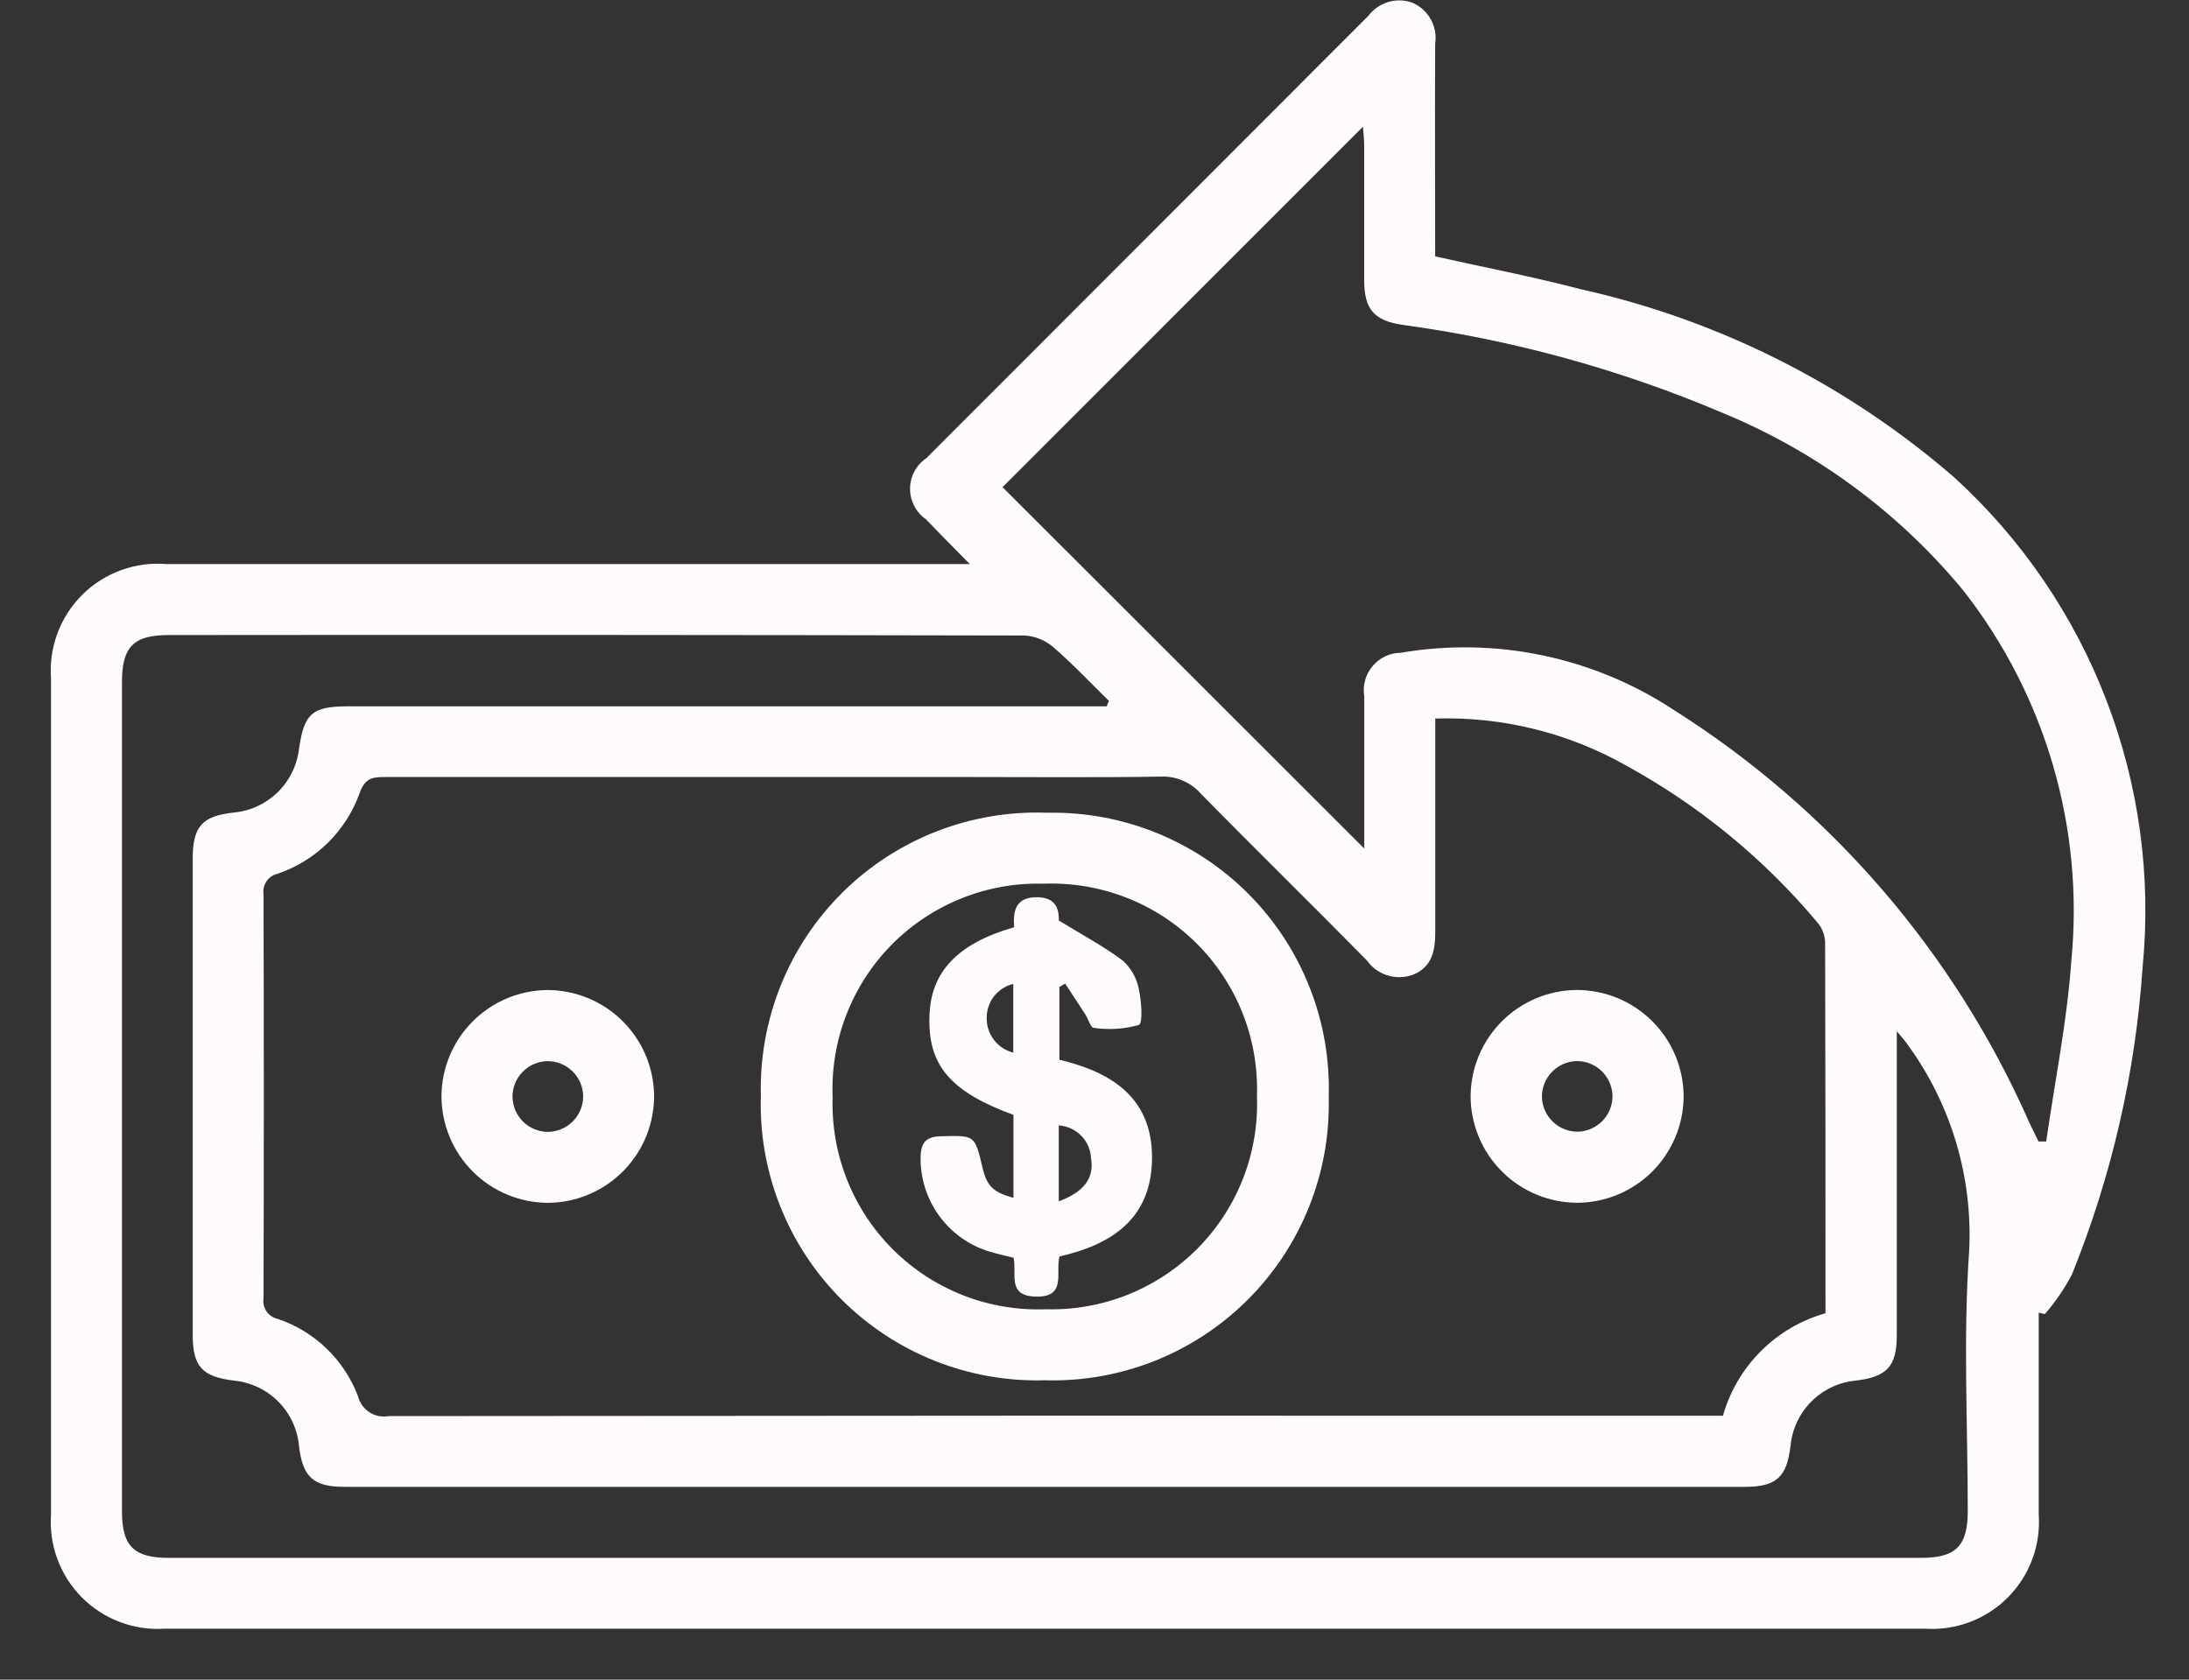 <svg width="43" height="33" viewBox="0 0 43 33" fill="none" xmlns="http://www.w3.org/2000/svg">
<rect x="0" y="0" width="43" height="33" fill="#333333" stroke="none"/>
<path d="M40.048 25.79C40.048 27.111 40.048 28.433 40.048 29.754C40.069 30.053 40.026 30.353 39.922 30.633C39.818 30.914 39.655 31.169 39.444 31.382C39.233 31.595 38.979 31.76 38.699 31.866C38.419 31.973 38.12 32.018 37.821 31.999C26.288 31.999 14.757 31.999 3.229 31.999C2.93 32.018 2.631 31.973 2.351 31.866C2.071 31.76 1.817 31.595 1.606 31.382C1.395 31.169 1.232 30.914 1.128 30.633C1.024 30.353 0.981 30.053 1.002 29.754C1.002 24.279 1.002 18.804 1.002 13.329C0.98 13.027 1.023 12.723 1.13 12.439C1.236 12.155 1.403 11.897 1.618 11.683C1.833 11.47 2.093 11.306 2.378 11.202C2.663 11.098 2.967 11.057 3.269 11.082C8.336 11.082 13.402 11.082 18.469 11.082H19.05C18.721 10.746 18.45 10.476 18.189 10.202C18.092 10.134 18.013 10.044 17.959 9.94C17.904 9.835 17.876 9.718 17.877 9.6C17.877 9.482 17.907 9.366 17.962 9.262C18.018 9.157 18.098 9.068 18.196 9.002C21.09 6.104 23.985 3.207 26.88 0.311C26.977 0.182 27.112 0.088 27.265 0.041C27.419 -0.006 27.584 -0.003 27.736 0.05C27.892 0.114 28.021 0.229 28.104 0.376C28.186 0.522 28.218 0.693 28.192 0.859C28.184 2.252 28.192 3.645 28.192 5.037C29.165 5.255 30.117 5.437 31.054 5.683C33.772 6.288 36.297 7.562 38.399 9.389C39.718 10.595 40.738 12.091 41.378 13.759C42.019 15.427 42.262 17.221 42.089 19C41.949 21.073 41.48 23.111 40.701 25.038C40.554 25.317 40.376 25.579 40.169 25.817L40.048 25.79ZM28.194 14.117C28.194 15.549 28.194 16.927 28.194 18.305C28.194 18.663 28.139 18.983 27.779 19.141C27.616 19.207 27.436 19.216 27.268 19.167C27.099 19.118 26.952 19.013 26.851 18.87C25.769 17.77 24.67 16.696 23.592 15.596C23.494 15.484 23.372 15.395 23.235 15.337C23.098 15.278 22.95 15.251 22.801 15.258C21.552 15.278 20.301 15.266 19.054 15.266C15.234 15.266 11.414 15.266 7.593 15.266C7.351 15.266 7.178 15.266 7.07 15.566C6.94 15.938 6.726 16.275 6.447 16.552C6.167 16.829 5.828 17.039 5.455 17.166C5.365 17.186 5.287 17.239 5.235 17.315C5.183 17.391 5.163 17.483 5.177 17.574C5.184 20.218 5.184 22.862 5.177 25.505C5.163 25.596 5.183 25.688 5.235 25.764C5.287 25.839 5.365 25.892 5.455 25.912C5.815 26.033 6.143 26.232 6.416 26.496C6.689 26.759 6.9 27.081 7.034 27.436C7.067 27.564 7.147 27.676 7.258 27.747C7.369 27.819 7.504 27.846 7.634 27.822C16.219 27.813 24.803 27.811 33.388 27.815H33.845C33.981 27.335 34.237 26.898 34.59 26.546C34.942 26.193 35.379 25.937 35.859 25.801C35.859 23.355 35.859 20.93 35.852 18.501C35.844 18.36 35.79 18.227 35.698 18.12C34.65 16.871 33.378 15.827 31.948 15.043C30.805 14.396 29.507 14.076 28.194 14.117ZM19.694 9.571L26.799 16.671C26.799 15.709 26.799 14.696 26.799 13.682C26.782 13.577 26.787 13.469 26.815 13.367C26.843 13.264 26.893 13.168 26.962 13.087C27.03 13.005 27.116 12.94 27.212 12.894C27.308 12.849 27.413 12.825 27.52 12.824C29.389 12.506 31.308 12.91 32.89 13.955C35.967 15.902 38.395 18.722 39.863 22.055C39.922 22.179 39.983 22.303 40.043 22.427H40.195C40.364 21.242 40.606 20.063 40.689 18.872C40.941 16.268 40.182 13.668 38.571 11.607C37.309 10.076 35.69 8.878 33.857 8.12C31.838 7.26 29.713 6.675 27.539 6.381C26.985 6.295 26.799 6.071 26.797 5.502C26.797 4.616 26.797 3.73 26.797 2.844C26.797 2.722 26.781 2.601 26.773 2.49L19.694 9.571ZM21.74 13.871L21.784 13.771C21.422 13.416 21.074 13.045 20.691 12.715C20.534 12.579 20.336 12.498 20.129 12.486C14.522 12.474 8.916 12.471 3.309 12.477C2.626 12.477 2.396 12.709 2.396 13.393C2.396 18.826 2.396 24.259 2.396 29.693C2.396 30.375 2.629 30.607 3.312 30.607H37.739C38.421 30.607 38.653 30.373 38.654 29.691C38.654 27.977 38.561 26.256 38.683 24.551C38.749 23.125 38.332 21.718 37.498 20.559C37.444 20.474 37.373 20.4 37.26 20.259C37.26 22.31 37.26 24.271 37.26 26.231C37.26 26.847 37.069 27.051 36.449 27.125C36.121 27.157 35.814 27.302 35.581 27.536C35.349 27.77 35.204 28.077 35.173 28.405C35.1 29.021 34.894 29.212 34.273 29.212C25.108 29.212 15.941 29.212 6.773 29.212C6.153 29.212 5.947 29.023 5.873 28.407C5.843 28.078 5.699 27.771 5.467 27.537C5.234 27.303 4.927 27.157 4.599 27.125C3.974 27.05 3.787 26.85 3.786 26.234C3.786 23.111 3.786 19.988 3.786 16.865C3.786 16.238 3.972 16.032 4.586 15.965C4.907 15.937 5.209 15.8 5.443 15.577C5.676 15.355 5.827 15.059 5.87 14.74C5.97 14.014 6.128 13.877 6.846 13.877H21.739L21.74 13.871Z" fill="#FFFBFB"/>
<path d="M26.101 21.567C26.119 22.303 25.986 23.036 25.711 23.719C25.436 24.403 25.025 25.023 24.503 25.543C23.98 26.062 23.358 26.47 22.673 26.741C21.988 27.011 21.254 27.14 20.518 27.118C19.778 27.139 19.042 27.008 18.355 26.733C17.668 26.459 17.044 26.046 16.522 25.522C16 24.997 15.591 24.371 15.32 23.683C15.049 22.994 14.922 22.258 14.946 21.518C14.928 20.778 15.062 20.042 15.339 19.355C15.616 18.669 16.031 18.046 16.558 17.526C17.085 17.006 17.713 16.6 18.403 16.332C19.093 16.064 19.831 15.94 20.571 15.968C21.307 15.953 22.039 16.088 22.721 16.365C23.404 16.642 24.022 17.055 24.54 17.578C25.057 18.102 25.463 18.726 25.731 19.412C26 20.098 26.125 20.831 26.101 21.567ZM20.543 25.723C21.096 25.738 21.647 25.64 22.161 25.434C22.674 25.227 23.14 24.918 23.529 24.524C23.918 24.13 24.222 23.66 24.422 23.144C24.622 22.628 24.713 22.076 24.691 21.523C24.709 20.97 24.612 20.418 24.408 19.904C24.203 19.389 23.895 18.922 23.502 18.532C23.109 18.141 22.64 17.836 22.124 17.635C21.608 17.434 21.056 17.341 20.503 17.362C19.95 17.346 19.399 17.444 18.885 17.651C18.371 17.857 17.905 18.166 17.516 18.56C17.127 18.954 16.824 19.424 16.624 19.941C16.424 20.457 16.333 21.009 16.356 21.562C16.338 22.115 16.435 22.666 16.64 23.181C16.844 23.695 17.152 24.162 17.545 24.553C17.938 24.943 18.407 25.248 18.922 25.45C19.438 25.651 19.99 25.744 20.543 25.723Z" fill="#FFFBFB"/>
<path d="M10.749 19.451C11.298 19.451 11.826 19.666 12.218 20.05C12.611 20.434 12.837 20.957 12.849 21.506C12.852 21.782 12.801 22.056 12.699 22.312C12.596 22.569 12.444 22.802 12.251 23C12.058 23.197 11.828 23.355 11.575 23.463C11.321 23.572 11.048 23.629 10.772 23.632C10.215 23.632 9.681 23.411 9.287 23.017C8.893 22.623 8.672 22.089 8.672 21.532C8.677 20.982 8.897 20.456 9.286 20.067C9.674 19.678 10.199 19.457 10.749 19.451ZM11.456 21.537C11.453 21.353 11.378 21.178 11.247 21.049C11.116 20.92 10.94 20.848 10.756 20.848C10.572 20.851 10.397 20.926 10.268 21.057C10.139 21.188 10.067 21.364 10.067 21.548C10.07 21.732 10.145 21.907 10.275 22.037C10.406 22.166 10.583 22.238 10.767 22.238C10.951 22.235 11.126 22.16 11.255 22.029C11.384 21.898 11.456 21.721 11.456 21.537Z" fill="#FFFBFB"/>
<path d="M30.988 23.631C30.712 23.631 30.438 23.576 30.183 23.47C29.927 23.364 29.696 23.209 29.501 23.013C29.305 22.818 29.151 22.585 29.046 22.33C28.941 22.074 28.887 21.8 28.888 21.524C28.895 20.974 29.117 20.449 29.507 20.061C29.897 19.673 30.423 19.454 30.973 19.45C31.249 19.45 31.523 19.505 31.778 19.61C32.033 19.716 32.265 19.872 32.46 20.067C32.655 20.263 32.81 20.495 32.915 20.75C33.02 21.006 33.074 21.28 33.073 21.556C33.066 22.106 32.844 22.631 32.454 23.02C32.065 23.407 31.538 23.627 30.988 23.631ZM30.965 20.847C30.782 20.853 30.608 20.931 30.482 21.064C30.355 21.197 30.286 21.375 30.289 21.558C30.295 21.741 30.373 21.915 30.506 22.041C30.639 22.168 30.817 22.237 31 22.234C31.183 22.228 31.357 22.149 31.484 22.016C31.61 21.883 31.679 21.706 31.676 21.522C31.669 21.339 31.591 21.165 31.458 21.039C31.325 20.913 31.148 20.844 30.965 20.847Z" fill="#FFFBFB"/>
<path d="M19.922 18.217C19.894 17.885 19.96 17.629 20.363 17.627C20.783 17.627 20.801 17.916 20.799 18.085C21.269 18.374 21.685 18.593 22.055 18.873C22.218 19.019 22.328 19.214 22.37 19.429C22.423 19.666 22.454 20.104 22.37 20.138C22.082 20.218 21.781 20.238 21.486 20.194C21.425 20.194 21.376 20.017 21.317 19.925C21.188 19.725 21.055 19.525 20.924 19.325L20.81 19.391V20.821C21.837 21.064 22.635 21.568 22.63 22.752C22.625 23.936 21.845 24.452 20.812 24.685C20.729 25.007 20.962 25.496 20.335 25.474C19.777 25.455 19.978 25.026 19.911 24.711C19.754 24.671 19.589 24.636 19.427 24.587C19.029 24.464 18.683 24.213 18.44 23.875C18.198 23.536 18.073 23.127 18.084 22.711C18.096 22.435 18.203 22.331 18.484 22.324C19.149 22.307 19.149 22.296 19.298 22.934C19.384 23.301 19.505 23.423 19.908 23.534V21.904C18.666 21.449 18.224 20.926 18.258 19.963C18.28 19.1 18.807 18.536 19.922 18.217ZM20.798 23.602C21.298 23.416 21.498 23.146 21.432 22.754C21.424 22.588 21.355 22.43 21.238 22.312C21.121 22.193 20.964 22.122 20.798 22.111V23.602ZM19.904 19.331C19.756 19.366 19.624 19.451 19.529 19.57C19.435 19.69 19.383 19.838 19.383 19.99C19.378 20.147 19.427 20.302 19.522 20.427C19.617 20.553 19.751 20.642 19.904 20.681V19.331Z" fill="#FFFBFB"/>
</svg>

